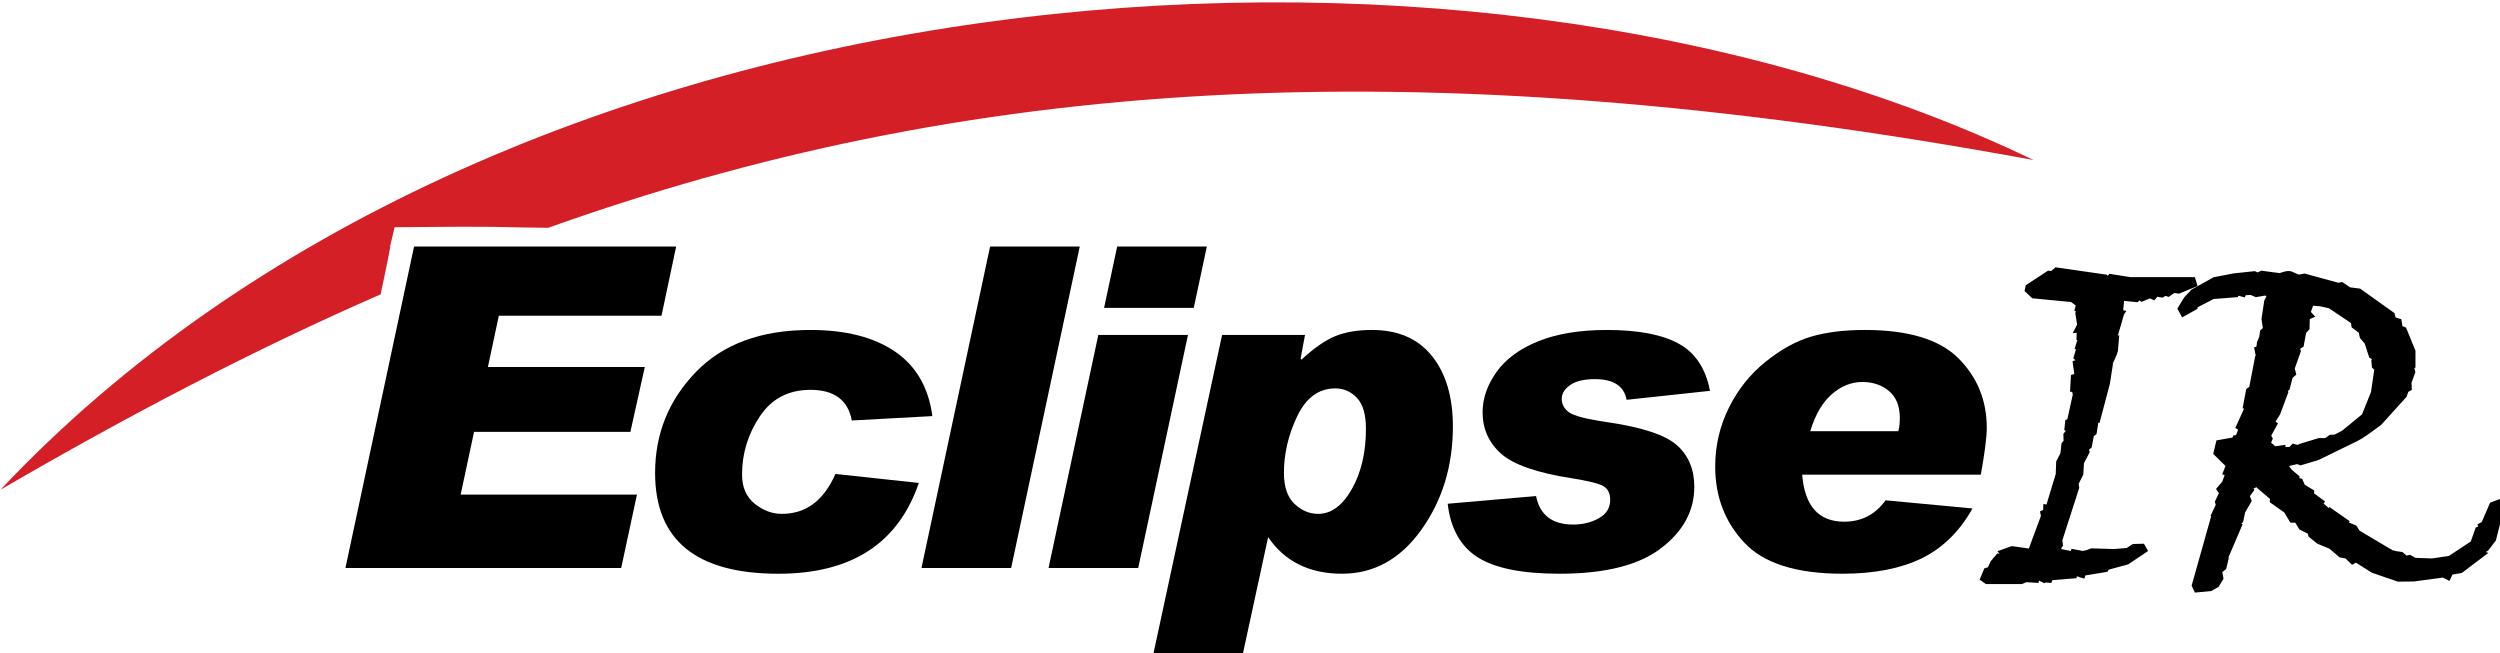 <?xml version="1.0" encoding="UTF-8" standalone="no"?>
<!-- Created with Inkscape (http://www.inkscape.org/) -->

<svg
   xmlns:dc="http://purl.org/dc/elements/1.1/"
   xmlns:cc="http://creativecommons.org/ns#"
   xmlns:rdf="http://www.w3.org/1999/02/22-rdf-syntax-ns#"
   xmlns:svg="http://www.w3.org/2000/svg"
   xmlns="http://www.w3.org/2000/svg"
   xmlns:sodipodi="http://sodipodi.sourceforge.net/DTD/sodipodi-0.dtd"
   xmlns:inkscape="http://www.inkscape.org/namespaces/inkscape"
   width="116.184mm"
   height="30.349mm"
   viewBox="0 0 116.184 30.349"
   version="1.1"
   id="svg46"
   inkscape:version="0.92.5 (2060ec1f9f, 2020-04-08)"
   sodipodi:docname="EclipsIR-SmartLogo.svg">
  <defs
     id="defs40" />
  <sodipodi:namedview
     id="base"
     pagecolor="#ffffff"
     bordercolor="#666666"
     borderopacity="1.0"
     inkscape:pageopacity="0.0"
     inkscape:pageshadow="2"
     inkscape:zoom="0.35"
     inkscape:cx="-136.15432"
     inkscape:cy="-99.79131"
     inkscape:document-units="mm"
     inkscape:current-layer="layer1"
     showgrid="false"
     fit-margin-top="0"
     fit-margin-left="0"
     fit-margin-right="0"
     fit-margin-bottom="0"
     inkscape:window-width="1920"
     inkscape:window-height="1017"
     inkscape:window-x="-8"
     inkscape:window-y="760"
     inkscape:window-maximized="1" />
  <g
     inkscape:label="Layer 1"
     inkscape:groupmode="layer"
     id="layer1"
     transform="translate(-28.843,-92.082)">
    <g
       transform="matrix(0.265,0,0,0.265,13.162,22.733)"
       id="g3">
      <path
         style="fill:#d51f27"
         inkscape:connector-curvature="0"
         d="m 415.818,289.766 c -110.141,-20.311 -188.487,-13.842 -260.51,11.881 -11.284,-0.105 -5.932,-0.311 -26.928,-0.105 -2.059,8.646 0.823,-3.705 -2.453,11.772 -22.236,9.7 -44.193,21.199 -66.662,34.263 86.567,-92.052 254.139,-107.132 356.553,-57.811 z"
         id="path5" />
      <g
         id="g7">
        <path
           inkscape:connector-curvature="0"
           d="m 177.752,304.935 -2.568,12.125 h -28.527 l -1.92,9 h 27.516 l -2.527,11.375 h -27.418 l -2.348,11 h 30.918 l -2.766,12.875 h -48.359 l 12.035,-56.375 z"
           id="path9" />
        <path
           inkscape:connector-curvature="0"
           d="m 222.685,334.666 -14.125,0.77 c -0.674,-3.582 -3.094,-5.375 -7.258,-5.375 -3.855,0 -6.818,1.559 -8.889,4.672 -2.07,3.115 -3.104,6.508 -3.104,10.178 0,2.223 0.736,3.93 2.211,5.117 1.475,1.189 3.066,1.783 4.773,1.783 4.215,0 7.346,-2.332 9.391,-7 l 14.625,1.576 c -3.623,10.617 -11.832,15.924 -24.629,15.924 -14.414,0 -21.621,-5.893 -21.621,-17.678 0,-6.855 2.377,-12.748 7.133,-17.678 4.756,-4.93 11.453,-7.395 20.092,-7.395 6.195,0 11.143,1.264 14.846,3.787 3.701,2.524 5.887,6.297 6.555,11.319 z"
           id="path11" />
        <path
           inkscape:connector-curvature="0"
           d="m 248.534,304.935 -12.035,56.375 h -15.727 l 12.035,-56.375 z"
           id="path13" />
        <path
           inkscape:connector-curvature="0"
           d="m 267.511,320.435 -8.727,40.875 h -15.727 l 8.729,-40.875 z m 3.309,-15.5 -2.293,10.75 H 252.8 l 2.293,-10.75 z"
           id="path15" />
        <path
           inkscape:connector-curvature="0"
           d="m 287.417,324.761 c 2.225,-2.055 4.219,-3.434 5.984,-4.141 1.765,-0.707 3.889,-1.061 6.371,-1.061 4.578,0 8.09,1.525 10.533,4.576 2.441,3.051 3.664,7.164 3.664,12.34 0,6.92 -1.84,12.955 -5.516,18.107 -3.678,5.152 -8.322,7.727 -13.932,7.727 -5.715,0 -10.033,-2.137 -12.953,-6.414 l -4.531,20.914 h -15.693 l 12.148,-56.375 h 14.543 l -0.773,4.17 z m 2.936,27.049 c 2.287,0 4.254,-1.451 5.898,-4.354 1.644,-2.903 2.469,-6.42 2.469,-10.557 0,-2.516 -0.527,-4.326 -1.582,-5.432 -1.055,-1.106 -2.313,-1.658 -3.777,-1.658 -2.906,0 -5.137,1.625 -6.691,4.875 -1.554,3.25 -2.332,6.568 -2.332,9.959 0,2.414 0.609,4.213 1.832,5.395 1.22,1.182 2.614,1.772 4.183,1.772 z"
           id="path17" />
        <path
           inkscape:connector-curvature="0"
           d="m 359.058,330.236 -14.625,1.574 c -0.441,-2.416 -2.291,-3.625 -5.551,-3.625 -1.916,0 -3.365,0.348 -4.35,1.039 -0.984,0.693 -1.475,1.502 -1.475,2.424 0,0.949 0.43,1.738 1.291,2.367 0.861,0.629 3.168,1.211 6.922,1.748 6.039,0.898 10.057,2.252 12.049,4.061 1.992,1.809 2.988,4.225 2.988,7.252 0,4.207 -1.949,7.797 -5.844,10.771 -3.896,2.977 -9.83,4.463 -17.799,4.463 -6.512,0 -11.279,-0.953 -14.303,-2.855 -3.023,-1.904 -4.793,-5.043 -5.305,-9.418 l 15.5,-1.352 c 0.662,3.334 2.828,5 6.5,5 1.707,0 3.219,-0.371 4.531,-1.117 1.313,-0.744 1.969,-1.811 1.969,-3.197 0,-1.258 -0.475,-2.104 -1.424,-2.541 -0.949,-0.436 -2.742,-0.859 -5.381,-1.271 -6.074,-0.949 -10.189,-2.389 -12.342,-4.314 -2.153,-1.925 -3.229,-4.352 -3.229,-7.279 0,-2.387 0.807,-4.725 2.424,-7.01 1.617,-2.285 4.061,-4.088 7.332,-5.41 3.271,-1.322 7.295,-1.984 12.068,-1.984 5.465,0 9.652,0.801 12.566,2.4 2.915,1.6 4.743,4.358 5.488,8.274 z"
           id="path19" />
        <path
           inkscape:connector-curvature="0"
           d="m 405.098,350.861 c -2.287,4.063 -5.273,6.986 -8.961,8.771 -3.688,1.783 -8.305,2.678 -13.852,2.678 -8.068,0 -13.805,-1.816 -17.207,-5.449 -3.404,-3.633 -5.105,-8.08 -5.105,-13.346 0,-3.645 0.797,-7.078 2.391,-10.301 1.594,-3.223 3.752,-5.924 6.479,-8.107 2.725,-2.184 5.41,-3.652 8.059,-4.41 2.649,-0.758 5.746,-1.137 9.295,-1.137 7.635,0 13.111,1.656 16.428,4.967 3.316,3.313 4.975,7.381 4.975,12.207 0,1.592 -0.35,4.326 -1.045,8.201 h -31.33 c 0.438,5.5 2.895,8.25 7.371,8.25 3.035,0 5.453,-1.25 7.254,-3.75 z M 392.074,337.31 c 0.182,-0.563 0.273,-1.342 0.273,-2.338 0,-2.07 -0.633,-3.635 -1.895,-4.695 -1.264,-1.061 -2.82,-1.592 -4.668,-1.592 -1.953,0 -3.748,0.723 -5.389,2.166 -1.641,1.445 -2.891,3.598 -3.75,6.459 z"
           id="path21" />
      </g>
      <g
         id="g23">
        <path
           style="stroke:#000000"
           inkscape:connector-curvature="0"
           d="m 443.952,311.564 -2.691,1.115 -0.924,-0.115 -0.922,0.652 -0.539,-0.191 -0.539,0.346 -1.037,-0.191 -0.463,0.576 -0.615,-0.27 -1.422,0.578 -0.461,-0.348 -0.461,0.463 -2.654,-0.27 -0.23,2.537 0.27,0.078 -0.693,0.998 0.385,-0.037 -1.152,3.961 0.461,-0.193 -0.154,1.846 -0.154,0.539 -0.73,1.652 -0.422,0.154 0.385,0.309 -0.5,3.191 -1.693,6.383 -0.576,-0.039 -0.346,0.654 0.576,-0.115 -0.27,1.73 -0.461,0.346 -0.385,2 -0.652,0.576 0.23,0.461 -0.961,1.846 -0.115,2 -0.848,1.691 0.115,0.73 -2.959,9.189 0.115,0.848 -0.385,0.537 0.307,0.654 2.307,0.461 0.117,-0.385 1.652,0.309 0.73,-0.154 0.809,-0.307 3.922,0.115 2.383,-0.193 1.078,-0.691 1.498,-0.039 0.348,0.615 -3.039,2.039 -3.537,0.961 -0.191,0.346 -3.961,0.652 -0.115,0.385 -1.461,-0.463 -0.039,0.539 -4.152,0.346 -0.154,0.424 -0.424,-0.039 -0.037,-0.309 -0.463,0.348 -1.268,-0.615 -0.115,0.615 -1.809,-0.115 -0.807,0.346 h -6.037 l -0.654,-0.461 0.578,-1.383 0.615,-0.193 0.576,-1.23 0.922,-1.076 0.654,0.076 0.309,-0.383 -0.309,-0.385 1.73,-0.615 3.268,0.461 2.309,-6.229 -0.115,-0.539 0.461,-0.23 0.039,-0.77 0.422,0.076 1.77,-5.844 0.076,-2.154 0.73,-1.422 0.193,-1.691 0.385,-0.463 -0.039,-1.23 0.77,-0.961 -0.578,-0.191 0.115,-1.076 0.309,-0.115 1.037,-4.691 -0.191,-1 h -0.27 l 0.115,-2.076 0.654,-0.193 -0.309,-2.268 0.885,-0.348 -0.73,-0.652 0.309,-1.039 0.691,-0.385 -0.73,-0.346 0.576,-1.885 -0.346,0.039 0.039,-1.27 -0.346,0.039 0.422,-0.846 -0.307,-1.922 0.615,-0.385 -0.73,-0.424 0.23,-0.885 -1.193,-0.883 -6.768,-0.654 -1.037,-0.961 0.115,-0.539 3.576,-2.346 0.576,0.078 0.77,-0.654 8.574,1.23 0.461,0.5 0.463,-0.578 3.422,0.539 h 10.998 z"
           id="path25" />
        <path
           style="stroke:#000000"
           inkscape:connector-curvature="0"
           d="m 497.852,351.324 -0.5,1.23 -0.924,3.691 -1.23,1.615 -1.27,0.846 0.539,0.152 -3.768,2.846 -1.77,0.307 -0.424,0.885 -0.846,-0.424 -5.152,0.693 -2.73,0.037 -4.459,-1.535 -2.961,-1.885 -0.615,0.346 -1,-0.961 -1.039,-0.191 -1.768,-1.5 -2.076,-0.846 -1.385,-1.115 -0.154,-0.578 -1.537,-0.768 -0.809,-1.309 h -0.846 l -0.961,-1.615 -2.424,-1.73 0.039,-0.537 -3.191,-2.73 -0.23,0.576 -0.77,0.154 0.346,0.615 -0.768,1.039 0.346,0.883 -1.076,1.846 -0.348,1.615 -0.73,0.654 0.463,0.23 -2.154,5.037 -0.77,-0.27 0.615,1 -0.385,1.576 -0.768,0.615 0.23,1.268 -0.693,1.154 -1.076,0.615 -2.422,0.23 -0.346,-0.73 3.346,-11.881 0.498,-0.576 -0.346,-0.076 0.73,-1.539 -0.152,-0.576 0.768,-1.615 -0.461,-0.615 0.885,-1.039 0.654,-1.768 -0.424,-0.115 0.5,-1.27 -2.191,-2.152 0.422,-1.77 2.809,-0.5 0.115,-0.346 0.461,-0.039 0.615,-1.615 -0.461,-0.307 1.652,-3.654 -0.422,-0.037 0.5,-2.654 0.537,-0.385 1,-5.189 0.309,0.037 -0.348,-1.73 0.309,-0.115 0.115,-1 0.385,-0.922 0.154,-1 0.537,-0.5 -0.27,-1.77 0.463,-3.076 0.537,-0.998 -0.691,-0.578 -1.73,0.309 -0.924,-0.385 -1.268,0.076 -0.115,0.27 -1.193,-0.307 -0.115,0.383 -3.998,0.309 -3.191,1.654 v 0.268 l -2,1.115 -0.461,-0.846 1.037,-1.691 1.193,-1.27 3.729,-2.076 3.385,-0.654 3.576,-0.383 0.576,0.268 0.73,-0.346 3.191,0.424 0.576,-0.193 c 0.615,-0.203 1.064,-0.242 1.348,-0.115 l 1.307,0.578 1.076,-0.193 5.922,1.615 0.576,-0.115 1.309,0.885 1.768,0.23 5.768,4.113 0.193,0.848 1,0.307 0.191,1.191 0.693,0.27 1.537,3.77 v 2.537 l -0.27,0.115 0.23,1 -0.652,1.768 0.037,1.078 -0.5,0.27 -0.346,0.961 -4.344,4.807 -2.27,1.652 c -0.641,0.463 -1.244,0.834 -1.807,1.115 l -6.768,3.307 -2.961,0.885 -0.539,-0.23 -2.307,0.539 0.885,1.268 1.268,1.078 -0.037,0.576 0.652,0.076 0.424,0.961 1.537,0.924 -0.037,0.461 1.768,1.309 -0.23,0.346 2.346,2.037 -0.076,-0.5 2.307,1.615 -0.191,0.346 1.652,0.654 0.578,0.885 5.959,3.537 0.846,0.191 0.846,0.117 0.809,0.691 0.652,-0.154 0.885,0.5 3.039,0.115 3.152,-0.461 4.076,-2.691 0.846,-2.385 0.654,-0.154 -0.154,-0.537 0.539,-0.27 1.461,-3.385 1.115,-0.422 z m -21.766,-24.994 -0.461,-0.424 -0.076,-0.922 0.191,-0.539 -0.652,-0.385 -0.77,-2.383 -0.809,-0.924 -0.23,-1 -1.23,-0.922 -0.115,-0.77 -4.113,-2.768 -1.73,-0.385 -1.615,-0.115 -0.615,1.73 0.5,0.537 -0.615,0.27 -0.039,1.885 -0.576,0.652 -0.424,2.309 -0.73,0.461 0.193,0.615 -1.078,3.037 0.23,0.924 -0.537,0.461 -0.539,2.076 -0.576,0.424 0.27,0.346 -1.346,3.613 -1.039,1.654 0.461,0.307 -1.115,2.039 0.309,0.5 -0.539,1.27 0.424,0.268 0.23,-0.307 0.73,0.615 1.422,-0.193 v 0.348 l 1.463,-0.078 0.461,-0.5 1.115,0.27 0.115,-0.307 3.268,-1 h 1.23 l 0.809,-0.578 0.807,-0.037 1.461,-0.77 3.615,-2.961 1.652,-4.115 z"
           id="path27" />
      </g>
    </g>
  </g>
</svg>
